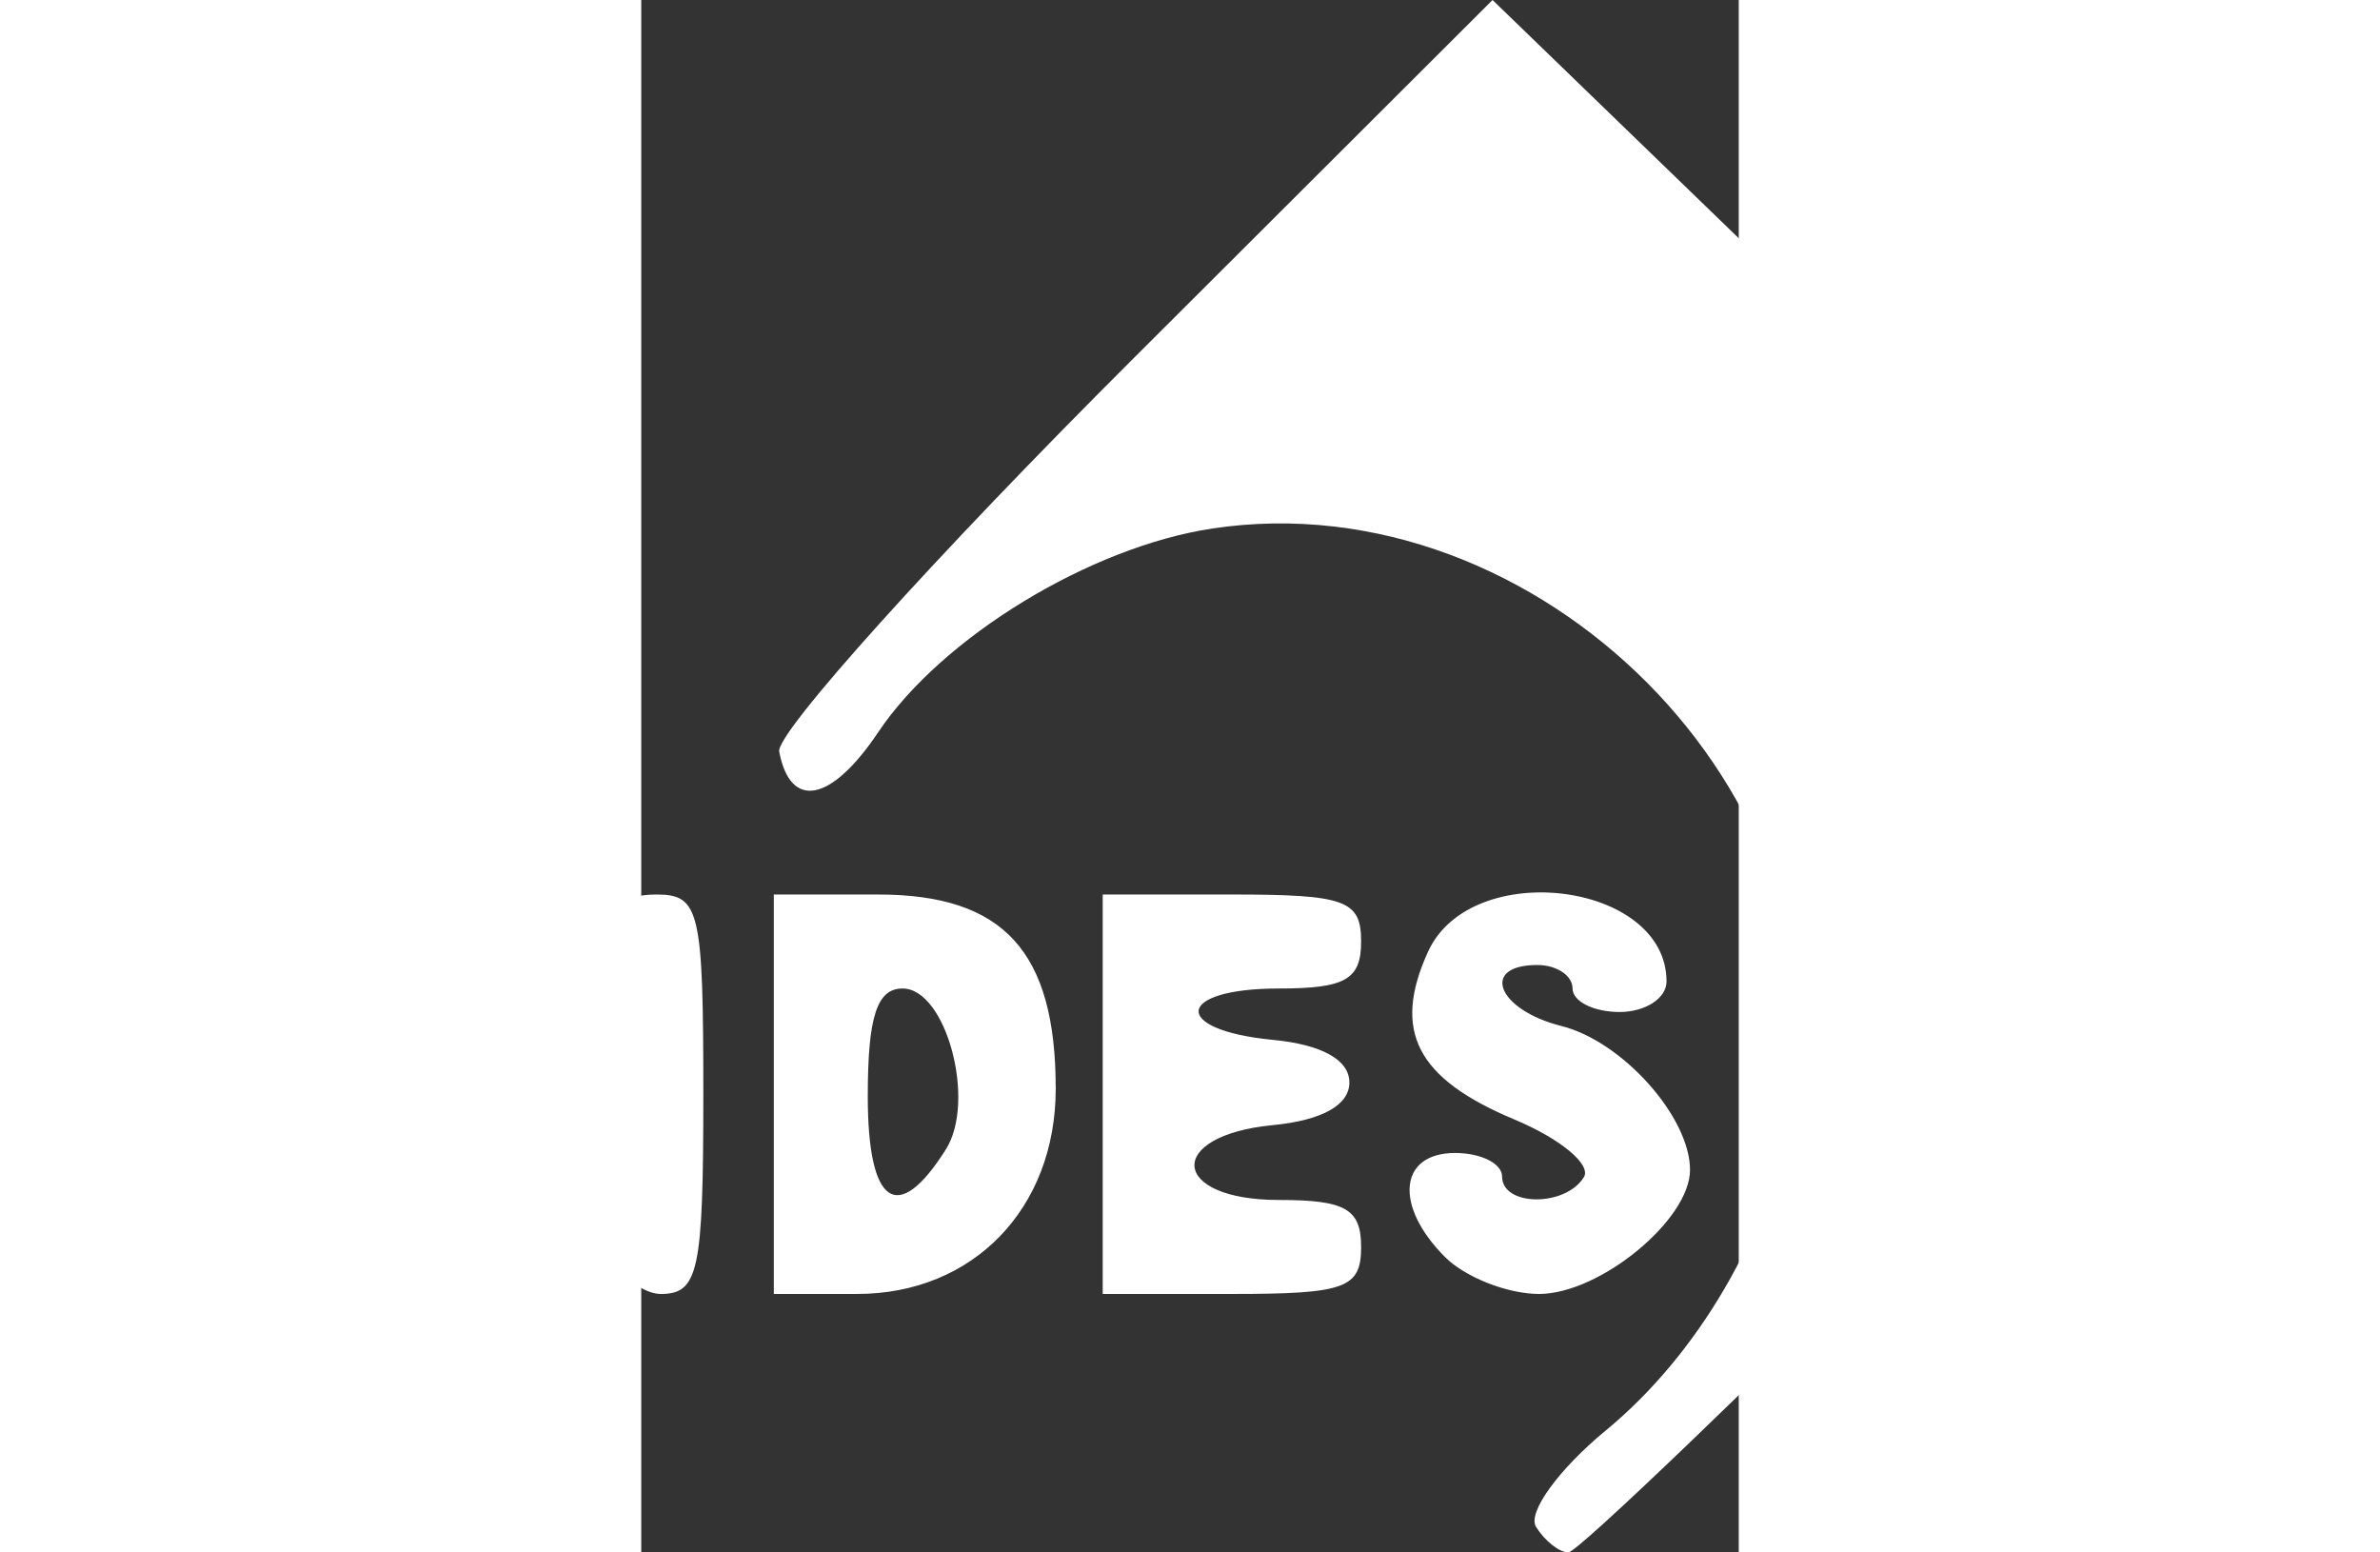 <?xml version="1.0" encoding="UTF-8" standalone="no"?>
<!-- Created with Inkscape (http://www.inkscape.org/) -->

<svg
   xmlns:dc="http://purl.org/dc/elements/1.1/"
   xmlns:cc="http://creativecommons.org/ns#"
   xmlns:rdf="http://www.w3.org/1999/02/22-rdf-syntax-ns#"
   xmlns:svg="http://www.w3.org/2000/svg"
   xmlns="http://www.w3.org/2000/svg"
   xmlns:sodipodi="http://sodipodi.sourceforge.net/DTD/sodipodi-0.dtd"
   xmlns:inkscape="http://www.inkscape.org/namespaces/inkscape"
   width="230"
   height="150"
   viewBox="0 0 744.094 1052.362"
   id="svg2"
   version="1.1"
   inkscape:version="0.91 r13725"
   sodipodi:docname="4_BNDS_A.svg">
  <rect x="0" y="0" width="744.094" height="1052.362" fill="#333333" stroke="none"/>
  <defs
     id="defs4" />
  <sodipodi:namedview
     id="base"
     pagecolor="#ffffff"
     bordercolor="#666666"
     borderopacity="1.0"
     inkscape:pageopacity="0.0"
     inkscape:pageshadow="2"
     inkscape:zoom="0.7"
     inkscape:cx="264.79788"
     inkscape:cy="23.613463"
     inkscape:document-units="px"
     inkscape:current-layer="layer1"
     showgrid="false"
     inkscape:window-width="1304"
     inkscape:window-height="746"
     inkscape:window-x="54"
     inkscape:window-y="-8"
     inkscape:window-maximized="1" />
  <g
     inkscape:label="Camada 1"
     inkscape:groupmode="layer"
     id="layer1">
    <path
       inkscape:connector-curvature="0"
       id="path3426"
       d="m 606.62,1034.966 c -5.913,-9.568 15.374,-38.931 47.306,-65.252 C 716.69,917.978 764.294,836.304 780.148,753.158 821.033,538.731 608.515,325.077 387.334,358.245 304.351,370.689 203.788,431.976 160.611,496.418 128.816,543.873 101.12,549.271 93.521,509.493 91.15,497.078 199,377.364 333.188,243.46 L 577.166,2.6171875e-6 860.329,273.944 1143.491,547.888 891.624,800.125 c -138.527,138.73 -256.904,252.237 -263.06,252.237 -6.156,0 -16.031,-7.828 -21.944,-17.396 z m -994.588,-293.198 0,-135.388 79.079,0 c 90.112,0 127.623,36.718 96.645,94.601 -10.993,20.541 -11.181,34.196 -0.56,40.76 8.784,5.429 15.971,31.128 15.971,57.109 0,53.648 -42.959,78.305 -136.424,78.305 l -54.711,0 0,-135.387 z m 127.423,47.784 c 0,-13.273 -14.158,-23.892 -31.856,-23.892 -17.698,0 -31.856,10.619 -31.856,23.892 0,13.273 14.158,23.892 31.856,23.892 17.698,0 31.856,-10.619 31.856,-23.892 z M -269.54,687.689 c 4.847,-7.842 -1.197,-18.1 -13.431,-22.794 -23.355,-8.962 -41.286,1.366 -41.286,23.78 0,17.788 43.599,17.002 54.716,-0.986 z m 115.182,178.847 c -5.84,-5.84 -10.619,-67.263 -10.619,-136.495 0,-120.993 1.374,-125.679 35.407,-120.787 21.774,3.13 49.271,29.621 71.414,68.801 l 36.006,63.712 0.262,-67.694 c 0.221,-56.988 5.3,-67.694 32.118,-67.694 29.357,0 31.856,10.619 31.856,135.388 0,120.192 -3.246,135.387 -28.923,135.387 -17.327,0 -44.468,-27.141 -67.694,-67.694 l -38.771,-67.694 -4.898,67.694 c -4.556,62.971 -27.225,86.01 -56.159,57.075 z m 244.228,-124.769 0,-135.388 70.773,0 c 85.074,0 120.363,38.61 120.363,131.691 0,81.196 -56.048,139.083 -134.663,139.083 l -56.472,0 0,-135.387 z m 116.685,37.355 c 20.692,-32.804 0.149,-109.031 -29.385,-109.031 -17.402,0 -23.588,19.147 -23.588,73.003 0,74.114 20.258,87.892 52.973,36.028 z m 106.306,-37.355 0,-135.388 87.603,0 c 76.985,0 87.604,3.861 87.604,31.856 0,25.788 -10.619,31.856 -55.748,31.856 -70.261,0 -73.477,28.128 -3.982,34.829 33.177,3.199 51.766,13.571 51.766,28.883 0,15.313 -18.589,25.684 -51.766,28.883 -73.363,7.074 -69.936,50.757 3.982,50.757 45.129,0 55.748,6.068 55.748,31.856 0,27.995 -10.619,31.856 -87.604,31.856 l -87.603,0 0,-135.387 z m 232.093,110.358 c -34.747,-34.747 -31.283,-70.538 6.826,-70.538 17.521,0 31.856,7.167 31.856,15.928 0,20.423 42.895,20.796 55.45,0.482 5.25,-8.495 -15.93,-26.09 -47.068,-39.101 -66.39,-27.74 -83.047,-60.06 -58.601,-113.712 29.148,-63.972 161.715,-47.471 161.715,20.129 0,11.388 -14.335,20.706 -31.856,20.706 -17.521,0 -31.856,-7.168 -31.856,-15.928 0,-8.76 -10.751,-15.928 -23.892,-15.928 -39.112,0 -27.108,30.442 16.3,41.336 41.397,10.39 87.232,61.67 87.232,97.595 0,33.824 -61.192,84.06 -102.394,84.06 -21.275,0 -49.946,-11.263 -63.712,-25.03 z"
       style="fill:#ffffff" />
  </g>
</svg>

